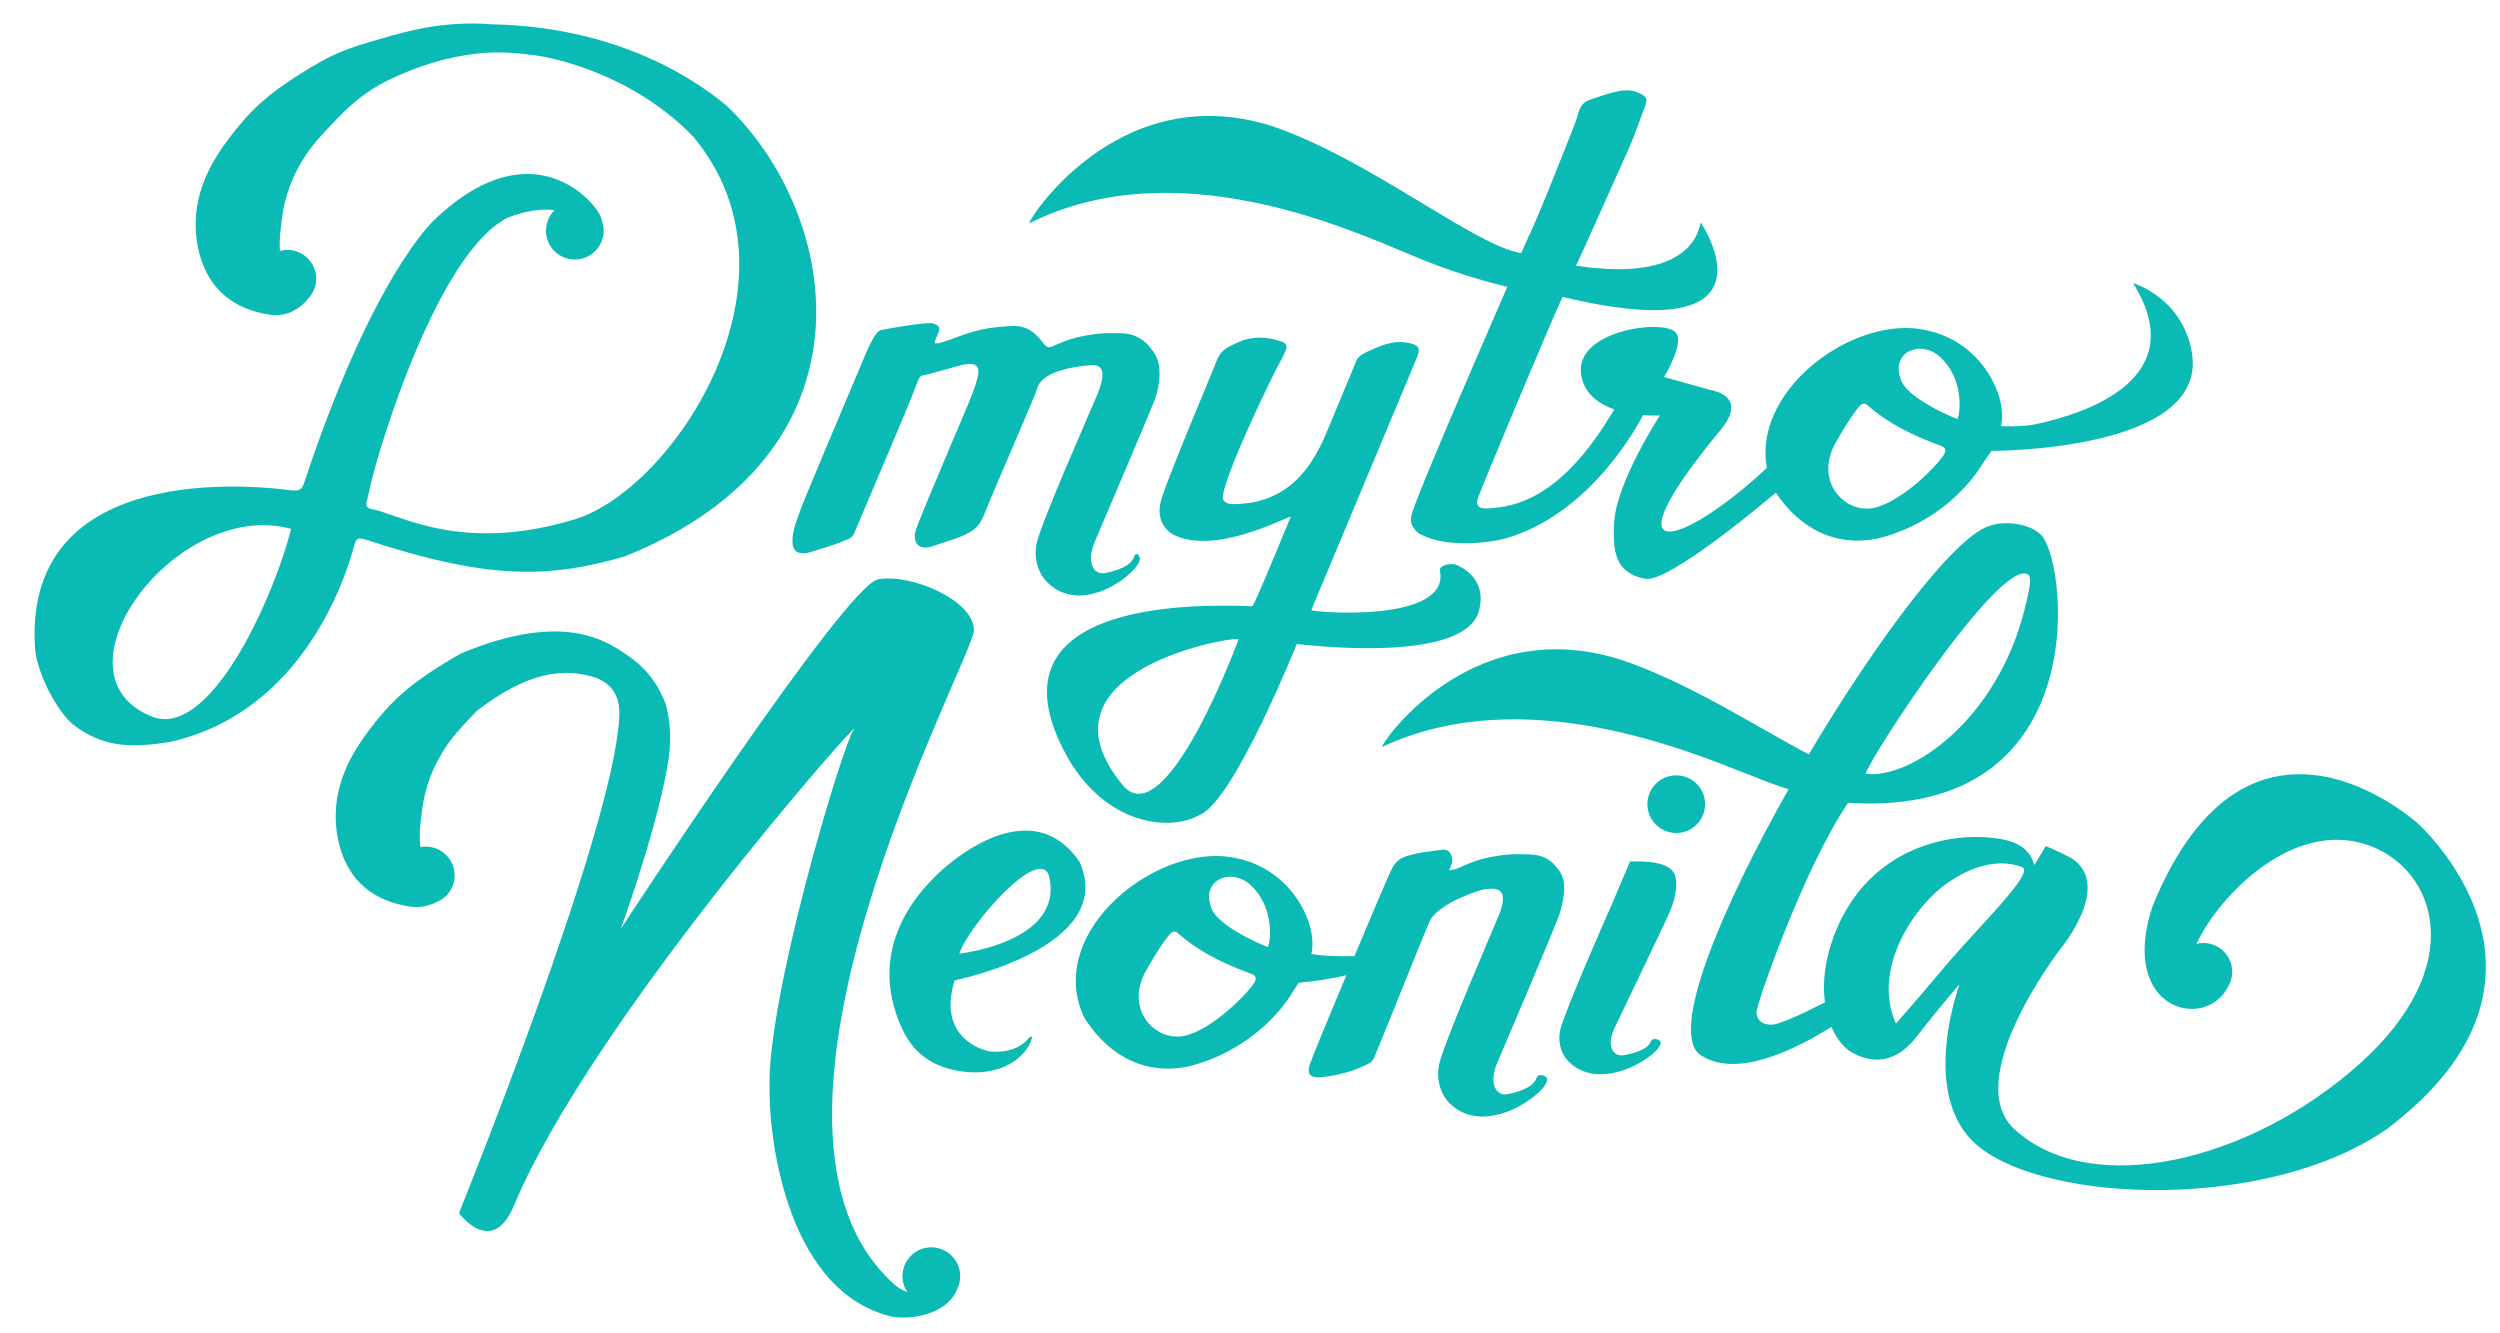 <?xml version="1.0" encoding="utf-8"?>
<!-- Generator: Adobe Illustrator 16.0.0, SVG Export Plug-In . SVG Version: 6.00 Build 0)  -->
<!DOCTYPE svg PUBLIC "-//W3C//DTD SVG 1.1//EN" "http://www.w3.org/Graphics/SVG/1.1/DTD/svg11.dtd">
<svg version="1.1" id="Layer_1" xmlns="http://www.w3.org/2000/svg" xmlns:xlink="http://www.w3.org/1999/xlink" x="0px" y="0px"
	 width="506.896px" height="270.345px" viewBox="0 0 506.896 270.345" enable-background="new 0 0 506.896 270.345"
	 xml:space="preserve">
<g>
	<g>
		<path fill-rule="evenodd" clip-rule="evenodd" fill="#0ABAB5" d="M252.256,122.856c-5.275,0.01-54.446-2.641-35.758,30.785
			c7.8,13.569,20.74,15.188,26.996,11.459c6.907-3.247,19.435-34.516,19.435-34.516c4.602,0.5,34.009,3.666,36.934-6.678
			c1.828-6.814-3.955-9.113-4.629-9.389c-0.978-0.401-3.403,0.066-3.293,1.114c2.341,10.89-26.274,8.499-26.064,8.054
			c0.134-0.285,21.119-50.473,21.457-51.291c0.696-1.679,0.374-2.353-1.35-2.778c-2.95-0.727-5.171,0.103-7.902,1.308
			c-1.158,0.513-2.66,1.138-3.112,2.297c0,0-2.133,5.263-6.094,14.694c-3.406,8.11-8.663,14.37-19.165,14.301
			c0,0-1.542-0.095-1.784-1.169c-0.122-3.93,10.362-25.561,11.722-27.851c0.419-0.705,0.738-1.472,1.063-2.227
			c0.341-0.787,0.082-1.375-0.726-1.662c-2.909-1.038-5.83-1.238-8.729,0.017c-1.798,0.777-3.662,1.492-4.45,3.559
			c-0.884,2.32-10.073,23.993-11.362,28.458c-1.479,5.124,2.424,7.041,2.424,7.041c8.453,4.311,22.868-3.566,23.849-3.627
			c-0.101,0.334-6.063,14.692-7.18,17.038C253.769,123.408,254.011,122.853,252.256,122.856z M227.954,159.563
			c-20.234-23.852,23.812-30.951,23.157-29.877C251.111,129.687,236.79,168.69,227.954,159.563z M160.695,110.144
			c0.041,0.604,0.232,1.111,0.619,1.554c0.536,0.527,1.887,0.609,2.897,0.284c2.667-0.858,4.571-1.339,7.361-2.49
			c0.629-0.19,1.247-0.567,1.566-1.222c0.251-0.777,10.972-25.542,12.734-30.428c0.26-0.72,0.529-1.66,1.312-1.76
			c1.285-0.163,7.163-1.995,8.433-2.196c2.369-0.374,3.154,0.4,2.591,2.683c-0.272,1.105-0.628,2.197-1.041,3.258
			c-1.333,3.424-10.566,24.713-11.465,27.652c-0.65,1.866,0.081,4.341,3.266,3.311c2.339-0.841,4.291-1.283,6.632-2.341
			c2.736-1.294,3.313-2.496,4.2-4.743c1.811-4.588,10.073-23.37,10.451-24.795c0.886-4.072,9.295-4.698,10.299-4.813
			c1.843-0.211,4.327-0.281,2.102,5.512c-1.048,2.563-11.719,26.644-12.499,30.713c-0.458,2.387,0.021,5.131,1.652,7.168
			c7.373,8.484,20.121-2.067,19.283-4.463c-0.268-0.766-0.885-1.002-1.125-0.183c-0.608,2.071-4.089,3.041-6.122,3.378
			c-1.827,0.303-3.931-1.931-1.656-6.874c1.603-3.763,10.672-24.981,12.045-28.522c2.033-6.44-0.026-9.008-0.43-9.602
			c-1.522-2.237-3.568-3.585-6.334-3.647c-1.459-0.033-2.933-0.098-4.379,0.047c-2.976,0.3-5.907,0.893-8.644,2.15
			c-1.925,0.886-1.984,1.001-3.272-0.665c-1.538-1.989-3.399-3.157-5.972-3.013c-5.113,0.287-7.303,0.757-12.358,2.711
			c-1.804,0.535-2.489,0.929-3.29,0.781c-0.072-0.92,0.981-2.071,0.894-3.002c-0.061-0.653-1.067-1.05-1.747-1.072
			c-1.901-0.065-8.191,1.045-10.075,1.407c-1.058,0.202-2.404,3.166-3.294,5.292c-2.831,6.755-12.202,28.824-12.891,30.799
			C161.63,105.337,160.531,107.72,160.695,110.144z M208.751,45.241c29.506-14.697,64.109,0.955,76.976,6.295
			c8.486,3.692,16.286,5.76,19.895,6.612l-0.194,0.466c0,0-18.964,43.349-19.285,46.035c-0.161,1.354-0.006,1.794,0.801,2.816
			c0.592,0.645,0.547,0.608,1.654,1.132c4.928,2.451,13.559,1.504,16.953,0.498c15.401-4.658,24.544-19.232,27.605-24.924
			c1.983,0.155,3.392,0.064,3.392,0.064s-8.608,13.289-9.228,21.317c-0.538,6.977,0.769,9.685,4.181,11.2
			c1.36,0.552,2.396,0.72,3.347,0.545c6.667-1.645,23.999-16.404,23.999-16.404s0.527-0.396,1.225-1.009
			c0.039,0.064,0.079,0.13,0.122,0.193c4.913,7.236,12.065,10.808,20.39,9.143c12.558-3.04,19.228-11.714,20.88-14.408
			c1.141-1.724,2.321-3.397,2.321-3.397s43.943,0.179,40.646-19.844c-1.85-11.241-11.933-14.167-11.933-14.167
			c12.118,19.38-9.473,26.436-19.899,28.64c-1.952,0.412-4.727,0.429-6.486,0.388c-0.133-0.022-0.273-0.043-0.398-0.067
			c0.436-1.867,0.178-3.967-0.338-5.789c-1.319-4.665-6.303-13.013-17.448-14.014c-14.225-1.08-32.476,13.331-29.686,28.321
			c-0.098,0.09-0.188,0.171-0.288,0.264c-16.821,15.6-32.845,20.72-9.052-8.015c5.725-6.913-1.93-8.014-1.93-8.014l-9.571-2.672
			c0,0,4.388-7.18,2.256-9.149c-2.865-2.648-20.666-0.168-19.039,8.844c0.678,3.759,3.563,5.786,6.695,6.878
			c-4.398,7.307-12.337,19.097-24.443,19.956c-1.888,0.29-3.827,0.257-3.279-1.752c0.425-1.562,15.636-37.836,17.234-41.017
			c45.28,10.809,28.314-14.564,28.059-15.055c-0.381-0.328-0.107,12.553-25.328,8.718c0.521-0.962,8.836-19.604,10.968-24.383
			c1.155-2.589,1.976-5.31,3.018-7.94c0.569-1.437,0.34-1.903-1.025-2.599c-1.231-0.627-2.521-0.745-3.842-0.545
			c-2.15,0.324-4.181,1.142-6.248,1.795c-1.193,0.378-1.995,1.21-2.352,2.566c-0.334,1.27-0.8,2.507-1.289,3.722
			c-2.564,6.347-6.637,17.022-9.619,23.148l-0.702,1.689c-9.499-1.459-30.711-19.021-50.525-25.745
			C226.06,15.416,207.534,46.092,208.751,45.241z M393.093,72.123c5.41,4.689,4.285,12.096,3.782,12.839
			c-2.489-0.909-10.783-4.804-11.507-8.188C383.41,71.579,389.077,68.861,393.093,72.123z M372.015,90.076
			c3.332-5.962,5.018-7.724,5.018-7.724s0.721-0.998,1.562-0.25c3.992,3.549,8.665,5.906,13.613,7.787
			c0.473,0.18,0.952,0.346,1.421,0.534c0.812,0.323,1.006,0.811,0.582,1.637c-0.977,1.914-8.382,9.577-14.168,10.894
			C374.255,104.272,367.901,97.896,372.015,90.076z M490.231,166.968c0,0-34.139-31.203-53.761,16.704
			c-7.079,21.205,10.867,25.622,15.403,16.183c0.281-0.509,0.489-1.064,0.608-1.652c0.022-0.084,0.054-0.16,0.074-0.246
			c0,0-0.015,0.008-0.04,0.021c0.05-0.306,0.082-0.617,0.082-0.937c0-3.225-2.619-5.842-5.85-5.842
			c-0.485,0-0.953,0.066-1.403,0.176c4.725-10.059,19.868-25.436,35.001-19.952c13.65,4.945,20.293,24.421-1.949,44.304
			c-22.244,19.884-54.035,27.236-69.524,13.612c-11.979-9.909,8.926-36.975,8.926-36.975s10.821-13.018,2.056-18.458
			c-4.207-2.132-5.1-2.335-5.1-2.335s-0.888,1.628-2.287,3.854c-0.535-2.254-2.213-4.413-6.386-5.223
			c-10.101-1.961-27.027,1.405-33.964,18.856c-2.172,5.466-2.62,10.284-2.101,14.193c-4.534,2.299-9.567,4.674-11.062,4.513
			c-2.134-0.109-2.655-1.191-2.825-2.438c-0.17-1.246,9.574-29.296,18.583-42.55c51.236,3.305,44.246-50.812,38.844-54.557
			c-1.739-1.774-6.522-2.768-9.75-1.704c-6.958,1.463-23.118,22.98-37.053,46.435c-10.483-5.48-25.013-15.01-38.839-19.419
			c-30.875-9.249-48.817,18.669-47.639,17.895c28.577-13.374,62.092,0.869,74.553,5.729c3.151,1.288,5.671,2.196,7.821,2.874
			c-13.859,24.519-24.098,49.169-17.992,53.785c7.226,5.041,19.315-0.968,26.679-5.618c1.135,2.65,2.756,4.481,4.336,5.302
			c2.338,1.213,7.649,3.486,12.979-3.371c3.122-4.019,6.129-7.635,8.615-10.534c-3.596,11.019-5.027,25.459,3.777,32.753
			c14.179,11.745,58.989,13.226,82.878-3.407C525.117,197.956,490.231,166.968,490.231,166.968z M411.219,116.479
			c0.834,0.694,0.1,3.471-0.195,4.858c-4.96,23.427-22.324,35.9-31.797,35.628l0.042-0.069c-0.094,0.025-0.2,0.034-0.299,0.054
			c-0.229-0.013-0.457-0.026-0.676-0.054C378.556,154.545,405.494,113,411.219,116.479z M394.096,196.271
			c-5.841,6.956-9.683,11.282-9.683,11.282c-4.994-11.146,3.773-24.036,10.781-28.751c7.005-4.716,12.048-4.018,14.773-2.998
			C412.783,176.854,401.19,187.821,394.096,196.271z M332.318,174.661h-1.807l-3.673,8.656c-0.975,2.179-9.792,22.18-10.517,25.641
			c-0.425,2.029,0.02,4.363,1.536,6.097c6.856,7.213,19.615-1.759,18.838-3.797c-0.249-0.65-1.729-0.852-1.953-0.153
			c-0.566,1.76-3.803,2.584-5.692,2.871c-1.7,0.259-3.656-1.643-1.541-5.844c1.491-3.201,9.975-20.69,11.251-23.703
			c1.185-2.945,1.427-5.966,0.714-7.311C338.363,175.024,334.891,174.712,332.318,174.661z M316.145,185.505
			c2.032-6.441,0.405-8.365,0-8.96c-1.521-2.237-3.33-3.253-6.097-3.315c-1.459-0.031-2.933-0.099-4.379,0.048
			c-2.976,0.301-5.906,0.892-8.644,2.15c-1.564,0.72-1.858,0.854-3.194,1.034l0.624-1.636c0,0,0.226-2.859-2.132-2.526
			c-3.001,0.425-4.128,0.412-7.045,1.26c-1.726,0.501-2.578,1.5-3.293,3.051c-0.757,1.643-3.974,9.188-7.365,17.244
			c-2.941,0.098-6.533-0.015-8.732-0.435c0.436-1.866,0.178-3.968-0.338-5.789c-1.319-4.664-6.303-13.013-17.449-14.014
			c-15.668-1.189-36.226,16.415-28.163,32.888c0.167,0.188,0.287,0.418,0.429,0.627c4.913,7.237,12.065,10.809,20.389,9.145
			c12.558-3.041,19.228-11.715,20.88-14.409c0.745-1.216,1.692-2.606,1.692-2.606c3.864-0.335,7.147-0.94,9.661-1.529
			c-3.569,8.515-6.931,16.643-7.414,18.088c-0.685,2.053,0.222,2.8,2.33,2.589c3.48-0.346,6.813-1.264,9.811-2.874
			c0.872-0.469,1.139-1.775,1.929-3.59c0.863-1.977,9.025-22.478,10.25-25.17l0.092-0.244c2.072-3.541,10.065-6.117,10.98-6.221
			c1.844-0.211,5.274-0.79,3.05,5.004c-1.049,2.563-11.479,26.591-12.258,30.66c-0.458,2.389,0.021,5.132,1.652,7.168
			c7.373,8.484,21.096-2.066,20.258-4.462c-0.268-0.766-1.859-1.003-2.101-0.183c-0.607,2.071-4.088,3.041-6.122,3.379
			c-1.826,0.302-3.931-1.932-1.655-6.875C305.395,211.238,314.784,189.217,316.145,185.505z M254.384,199.115
			c-0.977,1.913-8.382,9.577-14.168,10.894c-5.786,1.317-12.14-5.058-8.027-12.877c3.332-5.963,5.017-7.725,5.017-7.725
			s0.721-0.998,1.562-0.25c3.993,3.549,8.665,5.906,13.613,7.787c0.473,0.18,0.952,0.346,1.421,0.533
			C254.613,197.802,254.808,198.288,254.384,199.115z M257.049,192.017c-2.49-0.909-10.783-4.804-11.507-8.188
			c-1.958-5.195,3.708-7.914,7.724-4.652C258.676,183.866,257.552,191.272,257.049,192.017z M188.832,252.905
			c-3.231,0-5.85,2.617-5.85,5.842c0,1.193,0.36,2.301,0.975,3.225c-0.954-0.348-1.822-0.836-2.548-1.48
			c-36.031-31.964,16.064-127.136,16.064-132.721c0-6.062-12.749-11.517-19.426-10.305c-6.678,1.212-52.208,70.919-52.208,70.919
			s6.838-18.661,9.384-32.445c0.612-3.315,1.16-7.652-0.17-12.946c-1.535-4.282-4.065-7.466-7.232-9.697l0.003-0.002
			c-3.832-2.571-12.486-9.994-34.455-0.753c-5.839,3.371-11.453,6.959-15.879,12.206c-3.591,4.256-6.813,8.647-8.429,14.066
			c-1.247,4.183-1.325,8.449-0.246,12.564c1.964,7.494,7.183,11.371,14.312,12.437c1.809,0.271,3.689-0.059,5.329-0.878
			c0.97-0.378,1.813-1.004,2.451-1.803c0.004-0.005,0.009-0.008,0.013-0.013c0.137-0.146,0.225-0.278,0.293-0.405
			c0.612-0.923,0.97-2.027,0.97-3.219c0-3.225-2.62-5.841-5.85-5.841c-0.368,0-0.727,0.038-1.076,0.103
			c-0.362-2.402-0.016-4.787,0.271-7.182c0.587-4.905,2.279-9.353,5.091-13.447c1.773-2.583,3.949-4.755,6.081-7.001
			c10.472-8.092,17.862-8.794,24.258-6.669c4.173,1.782,4.75,4.988,4.601,7.992c-1.161,23.206-32.499,100.516-32.499,100.516
			s6.686,9.137,11.149-1.542c15.601-37.318,71.322-100.165,68.893-96.528c-2.428,3.636-17.785,54.99-17.054,73.001
			c-0.209,7.126,2.473,40.358,24.379,45.957c3.5,0.896,11.692-0.027,13.743-5.722c0.328-0.728,0.514-1.534,0.514-2.385
			C194.682,255.522,192.063,252.905,188.832,252.905z M218.868,174.71c-8.354-12.154-21.403-3.834-27.152,1.079
			c-5.079,4.341-16.389,16.07-8.857,32.68c2.567,5.661,6.995,8.194,12.838,8.858c9.082,0.899,12.968-4.415,13.507-6.781
			c0.148-0.647-0.401-0.33-0.541-0.15c-2.287,2.959-6.255,2.975-7.849,2.793c-1.792-0.203-10.829-2.969-7.249-14.409
			C193.567,198.779,226.745,192.108,218.868,174.71z M212.719,177.695c3.102,13.347-18.198,15.67-18.198,15.67
			C196.427,187.522,210.897,171.128,212.719,177.695z M345.725,163.056c0-3.225-2.62-5.841-5.851-5.841s-5.85,2.616-5.85,5.841
			c0,3.228,2.619,5.842,5.85,5.842S345.725,166.283,345.725,163.056z M74.32,109.461c24.983,8.22,37.118,7.753,52.344,3.363
			c52.295-20.953,43.845-69.274,20.687-91.371C143.612,18.372,127.77,5.5,99.849,4.935C95.171,4.56,90.547,4.83,85.961,5.668
			c-2.978,0.544-5.898,1.369-8.817,2.205c-4.203,1.202-8.353,2.46-12.175,4.665c-5.839,3.37-11.453,6.958-15.879,12.204
			c-3.591,4.257-6.813,8.649-8.429,14.068c-1.247,4.182-1.324,8.448-0.246,12.564c1.964,7.494,7.182,11.371,14.311,12.436
			c2.818,0.42,5.328-0.618,7.299-2.716c0.147-0.157,0.256-0.298,0.347-0.432c1.071-1.059,1.735-2.527,1.735-4.15
			c0-3.225-2.619-5.841-5.85-5.841c-0.52,0-1.02,0.074-1.5,0.201c-0.175-2.104,0.118-4.197,0.369-6.297
			c0.587-4.906,2.279-9.354,5.091-13.448c1.773-2.583,3.949-4.756,6.081-7c3.043-3.204,6.447-5.951,10.423-7.87
			c5.792-2.795,11.852-4.736,18.301-5.428c3.864-0.414,7.696-0.126,11.482,0.387c4.798,0.65,20.24,4.264,32.052,16.491
			c24.143,28.804-3.907,71.454-24.005,77.583c-23.171,7.067-35.771-1.151-41.298-2.104c-0.805-0.139-1.124-0.623-0.904-1.467
			c0.304-1.173,0.539-2.361,0.813-3.542c1.876-8.075,13.768-47.163,27.863-54.077c3.922-1.493,6.996-1.809,9.419-1.481
			c-1.076,1.06-1.744,2.531-1.744,4.158c0,3.227,2.619,5.841,5.85,5.841c3.23,0,5.85-2.614,5.85-5.841
			c0-0.027-0.004-0.053-0.004-0.079c0.002-0.073,0.004-0.146,0.004-0.216c0,0-0.009-0.079-0.025-0.193
			c-0.028-0.34-0.088-0.67-0.171-0.991c-0.097-0.458-0.23-0.959-0.408-1.341c-0.774-2.534-13.65-18.619-33.803,0.696
			c-0.254,0.311-12.39,11.23-26.268,53.083c-0.5,1.564-0.979,1.79-2.549,1.7c-12.62-1.691-54.75-3.962-52.046,32.45
			c0.709,5.288,4.447,12.266,7.687,15.013c6.063,4.635,11.592,4.828,19.592,3.54c27.557-6.085,35.987-34.591,37.336-39.551
			C72.239,109.075,72.493,108.94,74.32,109.461z M31.404,145.514c-22.588-8.099,4.078-44.674,27.625-38.278
			C55.945,119.687,43.43,148.991,31.404,145.514z"/>
	</g>
</g>
</svg>
